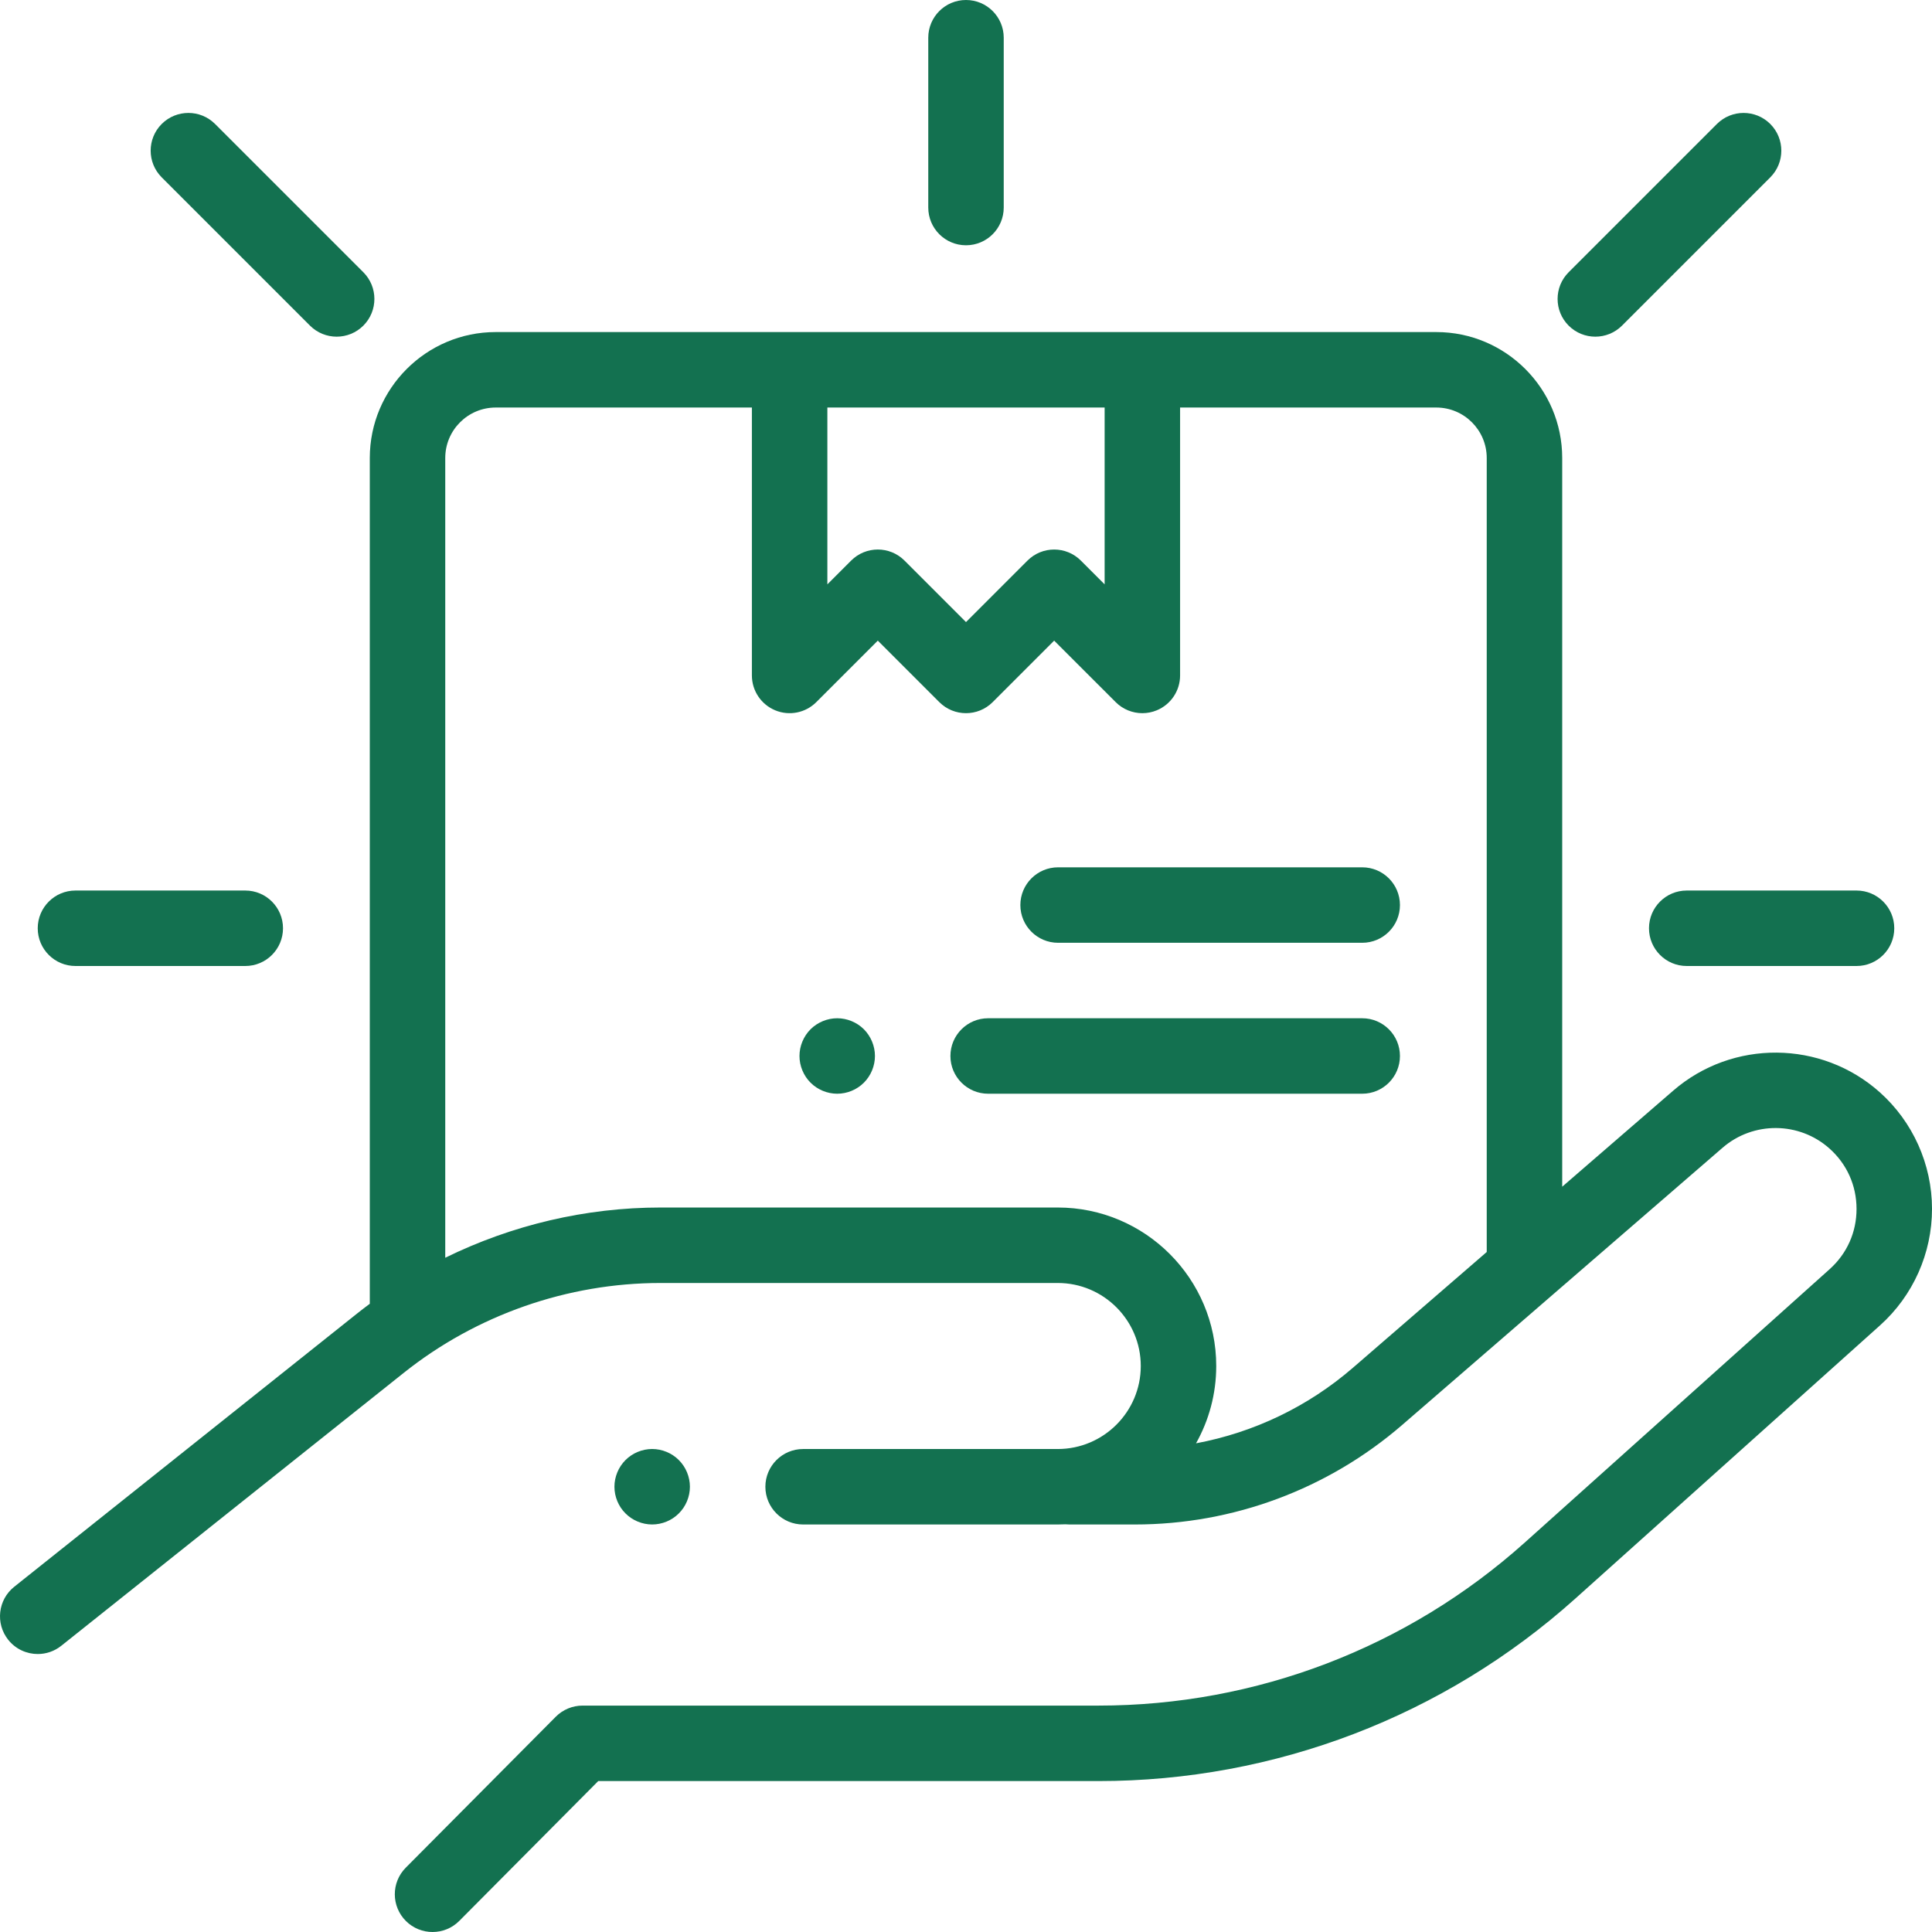 <?xml version="1.0"?>
<svg xmlns="http://www.w3.org/2000/svg" xmlns:xlink="http://www.w3.org/1999/xlink" xmlns:svgjs="http://svgjs.com/svgjs" version="1.1" width="512" height="512" x="0" y="0" viewBox="0 0 512 512" style="enable-background:new 0 0 512 512" xml:space="preserve" class=""><g><path xmlns="http://www.w3.org/2000/svg" d="m361 229.848h-80.594c-5.523 0-10 4.477-10 10 0 5.523 4.477 10 10 10h80.594c5.523 0 10-4.477 10-10 0-5.523-4.477-10-10-10zm0 0" fill="#137150" data-original="#000000" style=""/><path xmlns="http://www.w3.org/2000/svg" d="m361 269.848h-99.129c-5.523 0-10 4.477-10 10 0 5.523 4.477 10 10 10h99.129c5.523 0 10-4.477 10-10 0-5.523-4.477-10-10-10zm0 0" fill="#137150" data-original="#000000" style=""/><path xmlns="http://www.w3.org/2000/svg" d="m221.871 269.848c-2.629 0-5.211 1.07-7.07 2.922-1.859 1.871-2.93 4.441-2.93 7.078 0 2.633 1.07 5.211 2.93 7.07 1.859 1.863 4.441 2.93 7.07 2.93s5.211-1.066 7.07-2.93c1.859-1.859 2.93-4.438 2.93-7.07 0-2.629-1.07-5.207-2.93-7.078-1.859-1.852-4.441-2.922-7.07-2.922zm0 0" fill="#137150" data-original="#000000" style=""/><path xmlns="http://www.w3.org/2000/svg" d="m498.16 289.461c-15.492-13.84-39.023-14.027-54.734-.434l-29.426 25.461v-193.121c0-18.398-14.969-33.367-33.367-33.367h-249.266c-18.398 0-33.367 14.969-33.367 33.367v224.148c-1.164.863-2.312 1.738-3.445 2.645l-90.785 72.352c-4.32 3.441-5.031 9.734-1.59 14.055 1.977 2.477 4.887 3.766 7.828 3.766 2.184 0 4.383-.711 6.227-2.18l90.785-72.352c19.254-15.348 43.418-23.797 68.035-23.797h105.262c12.133 0 22 9.867 22 22 0 12.129-9.867 22-22 22h-67.484c-5.52 0-10 4.477-10 10 0 5.52 4.48 10 10 10h67.484c.684 0 1.363-.02 2.039-.051.336.031.676.051 1.023.051h17.391c26.012 0 51.168-9.375 70.84-26.395l84.902-73.457c8.133-7.035 20.309-6.938 28.328.227 4.609 4.117 7.152 9.793 7.16 15.977.008 6.184-2.527 11.863-7.133 15.992l-80.773 72.426c-31.09 27.875-71.203 43.227-112.961 43.227h-136.754c-2.664 0-5.215 1.062-7.094 2.949l-39.75 40c-3.895 3.918-3.875 10.25.043 14.145 1.953 1.938 4.5 2.906 7.051 2.906 2.57 0 5.141-.984 7.094-2.953l36.816-37.047h132.598c46.688 0 91.547-17.168 126.309-48.336l80.773-72.422c8.77-7.863 13.793-19.129 13.781-30.902-.012-11.777-5.055-23.031-13.84-30.879zm-205.422-181.461v46.859l-6.301-6.301c-3.902-3.902-10.234-3.902-14.141 0l-16.297 16.297-16.297-16.297c-1.953-1.949-4.512-2.93-7.07-2.93-2.559 0-5.121.98-7.07 2.93l-6.301 6.301v-46.859zm65.781 254.488c-11.902 10.297-26.273 17.152-41.559 20.008 3.406-6.066 5.355-13.055 5.355-20.492 0-23.16-18.84-42-42-42h-105.262c-19.82 0-39.391 4.637-57.055 13.312v-211.949c0-7.371 5.996-13.367 13.367-13.367h67.895v71c0 4.047 2.438 7.691 6.176 9.238 3.73 1.547 8.035.695 10.895-2.168l16.301-16.297 16.297 16.297c3.906 3.906 10.234 3.906 14.141 0l16.297-16.297 16.301 16.297c1.91 1.914 4.469 2.93 7.07 2.93 1.289 0 2.59-.25 3.824-.762 3.738-1.547 6.176-5.191 6.176-9.238v-71h67.895c7.371 0 13.367 5.996 13.367 13.367v210.426zm0 0" fill="#137150" data-original="#000000" style=""/><path xmlns="http://www.w3.org/2000/svg" d="m256 65c5.523 0 10-4.477 10-10v-45c0-5.523-4.477-10-10-10s-10 4.477-10 10v45c0 5.523 4.477 10 10 10zm0 0" fill="#137150" data-original="#000000" style=""/><path xmlns="http://www.w3.org/2000/svg" d="m437 246c0 5.523 4.477 10 10 10h45c5.523 0 10-4.477 10-10s-4.477-10-10-10h-45c-5.523 0-10 4.477-10 10zm0 0" fill="#137150" data-original="#000000" style=""/><path xmlns="http://www.w3.org/2000/svg" d="m20 256h45c5.523 0 10-4.477 10-10s-4.477-10-10-10h-45c-5.52 0-10 4.477-10 10s4.477 10 10 10zm0 0" fill="#137150" data-original="#000000" style=""/><path xmlns="http://www.w3.org/2000/svg" d="m82.148 86.293c1.953 1.949 4.512 2.93 7.074 2.93 2.559 0 5.117-.98 7.07-2.93 3.902-3.906 3.902-10.238 0-14.145l-39.293-39.293c-3.906-3.902-10.234-3.902-14.145 0-3.902 3.906-3.902 10.238 0 14.145zm0 0" fill="#137150" data-original="#000000" style=""/><path xmlns="http://www.w3.org/2000/svg" d="m422.777 89.223c2.562 0 5.121-.98 7.074-2.93l39.293-39.293c3.902-3.906 3.902-10.238 0-14.145-3.906-3.902-10.238-3.902-14.145 0l-39.293 39.293c-3.902 3.906-3.902 10.238 0 14.145 1.953 1.949 4.512 2.93 7.07 2.93zm0 0" fill="#137150" data-original="#000000" style=""/><path xmlns="http://www.w3.org/2000/svg" d="m179.898 401.07c1.871-1.859 2.934-4.43 2.934-7.07 0-2.629-1.062-5.199-2.934-7.07-1.859-1.859-4.438-2.93-7.066-2.93-2.633 0-5.211 1.07-7.07 2.93-1.859 1.863-2.93 4.441-2.93 7.07 0 2.641 1.066 5.219 2.93 7.07 1.859 1.867 4.438 2.93 7.07 2.93 2.629 0 5.207-1.062 7.066-2.93zm0 0" fill="#137150" data-original="#000000" style=""/></g></svg>
